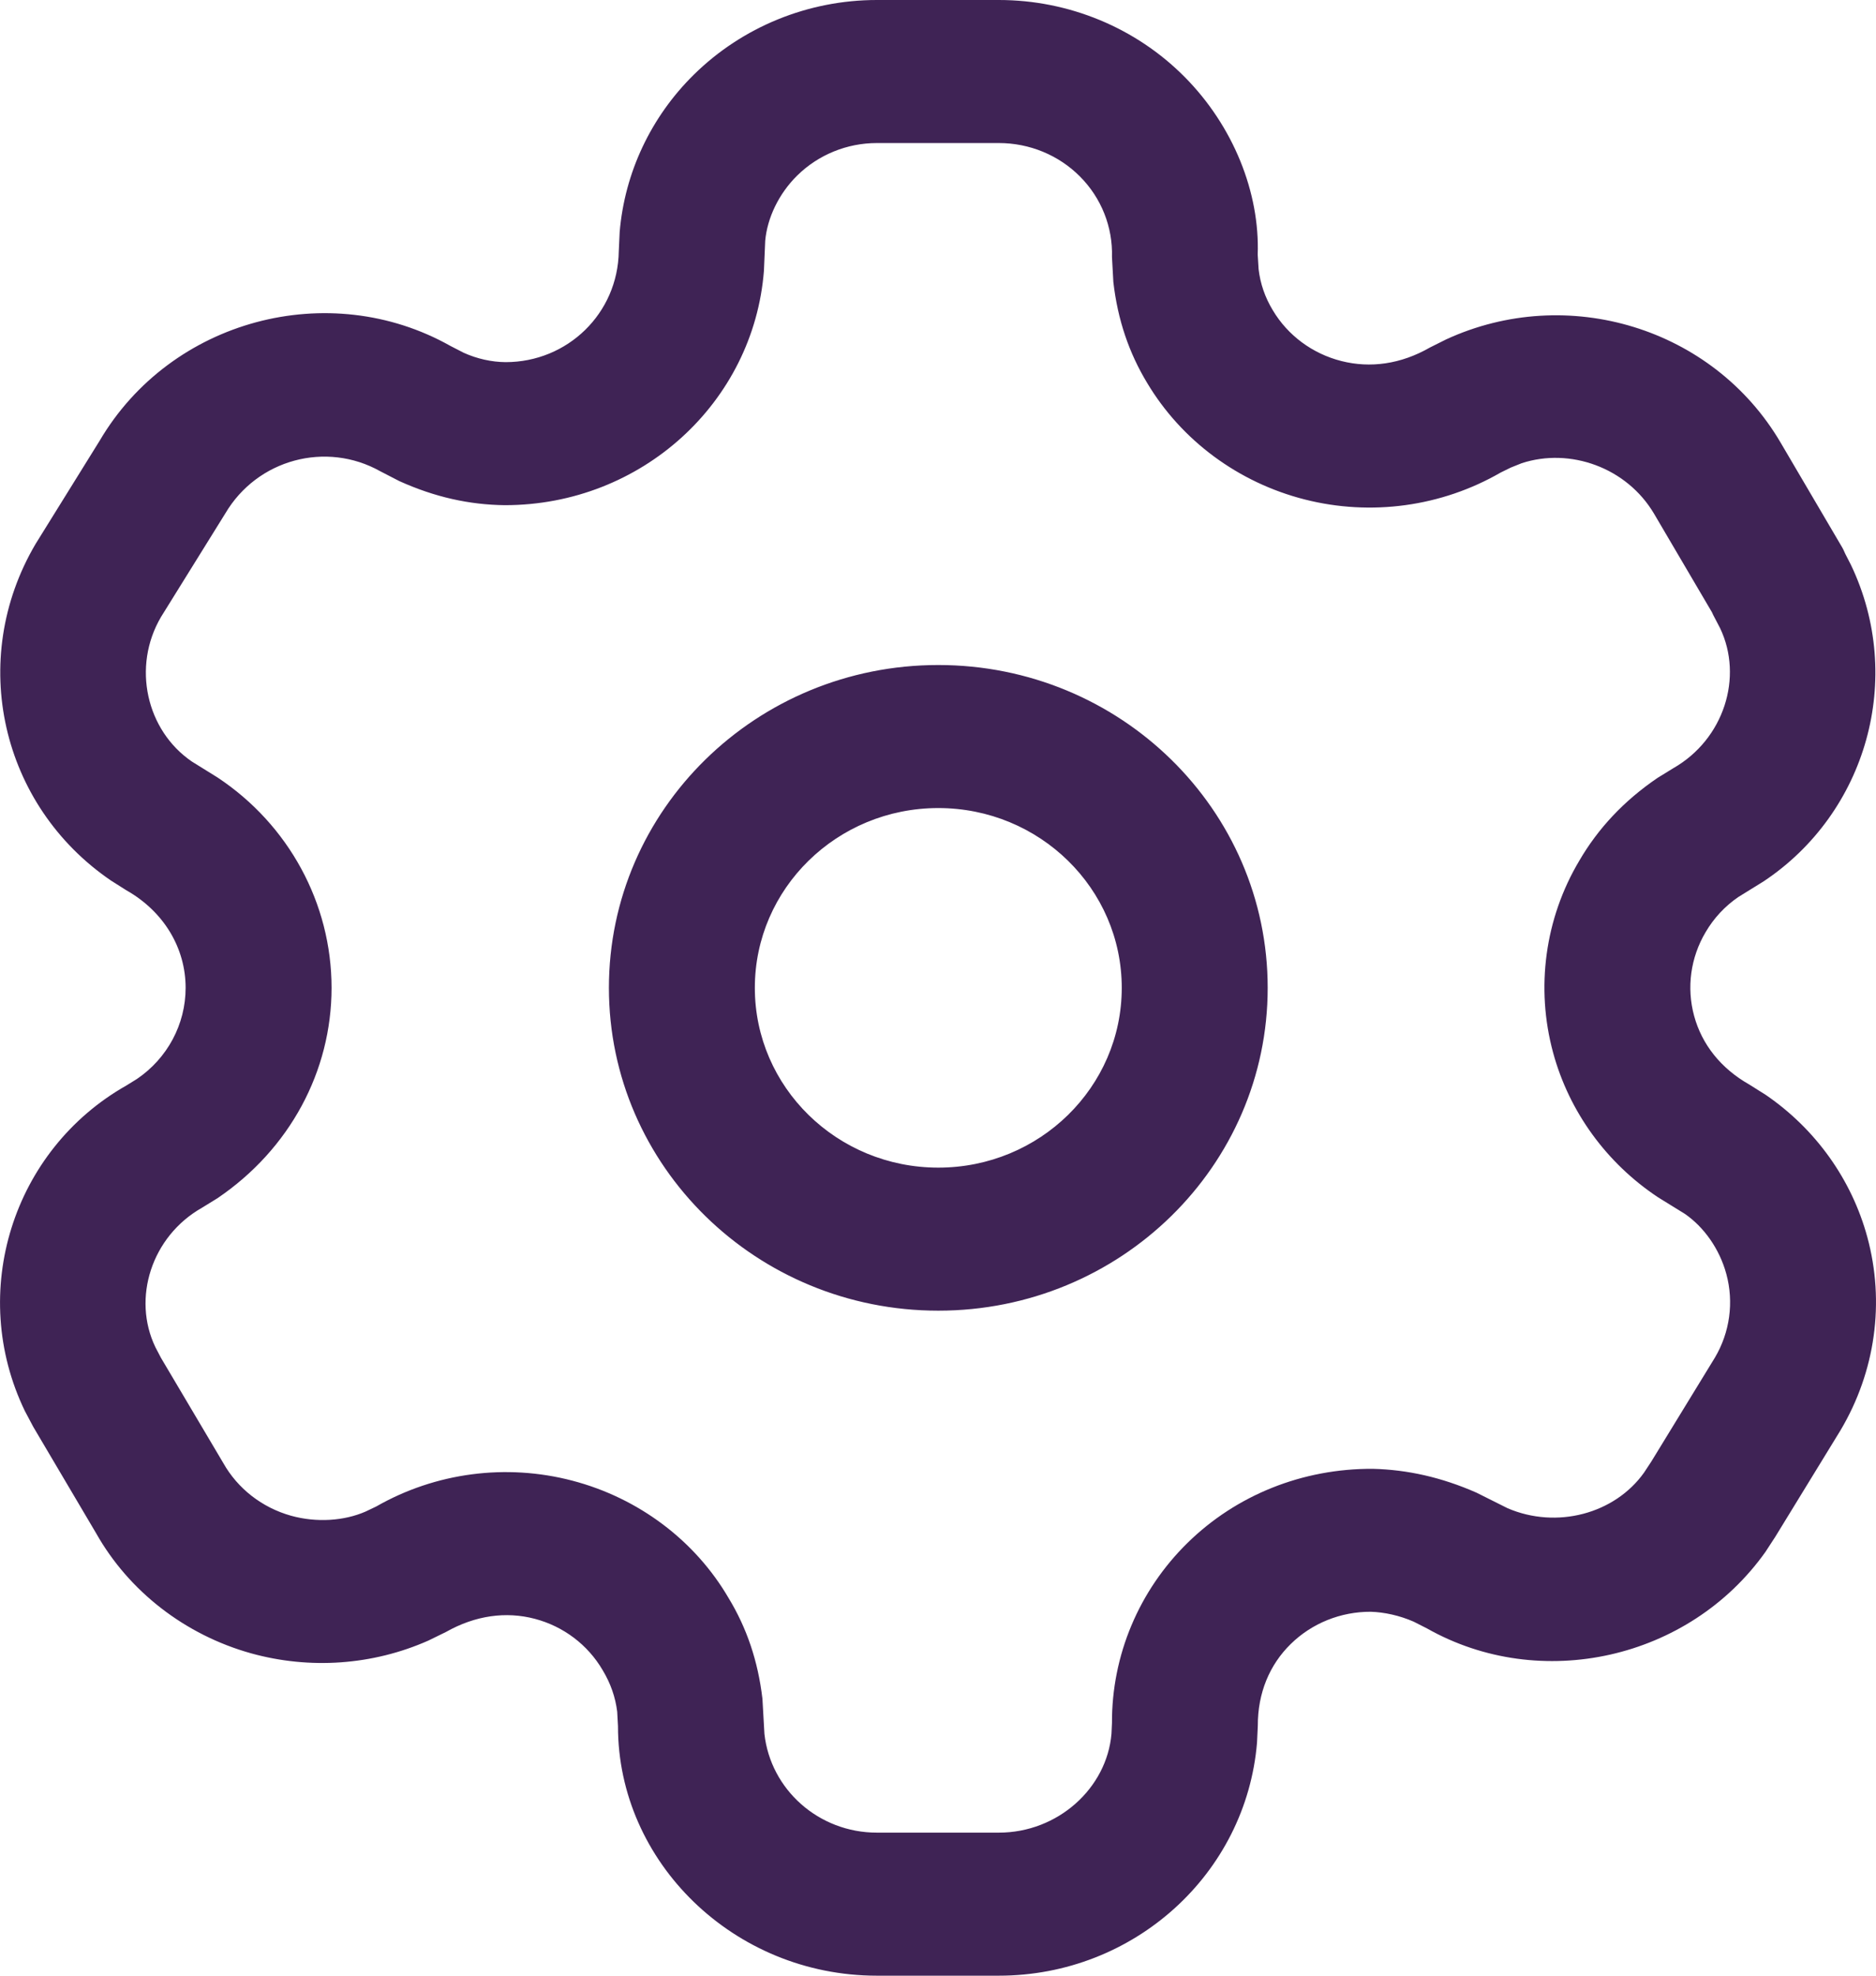 <svg width="19" height="20" viewBox="0 0 19 20" fill="none" xmlns="http://www.w3.org/2000/svg">
<path fill-rule="evenodd" clip-rule="evenodd" d="M10.116 0H8.881C8.185 0 7.519 0.272 7.028 0.755C6.593 1.183 6.327 1.747 6.276 2.348L6.267 2.542C6.258 3.174 5.747 3.666 5.121 3.666C4.979 3.665 4.831 3.632 4.696 3.571L4.562 3.502C3.332 2.81 1.731 3.234 1.009 4.462L0.36 5.507C-0.331 6.68 0.01 8.155 1.124 8.914L1.279 9.012C1.661 9.228 1.88 9.599 1.88 10C1.88 10.369 1.695 10.714 1.386 10.923L1.281 10.988C0.127 11.641 -0.328 13.084 0.252 14.284L0.337 14.444L0.974 15.522C1.305 16.108 1.873 16.55 2.544 16.737C3.14 16.902 3.775 16.857 4.338 16.608L4.516 16.521C4.815 16.352 5.125 16.311 5.415 16.387C5.706 16.463 5.953 16.65 6.103 16.906C6.185 17.042 6.233 17.182 6.251 17.328L6.259 17.475C6.258 18.849 7.432 20 8.881 20H10.116C11.485 20 12.62 18.97 12.731 17.641L12.739 17.47C12.738 17.138 12.858 16.852 13.073 16.642C13.287 16.432 13.579 16.315 13.882 16.316C14.021 16.32 14.175 16.354 14.317 16.416L14.453 16.485C15.601 17.134 17.106 16.801 17.881 15.709L17.98 15.557L18.64 14.48C18.995 13.883 19.091 13.182 18.912 12.523C18.753 11.939 18.389 11.43 17.884 11.084L17.717 10.979C17.427 10.815 17.236 10.571 17.158 10.284C17.08 9.998 17.122 9.693 17.274 9.437C17.358 9.293 17.471 9.173 17.605 9.081L17.862 8.922C18.904 8.229 19.294 6.865 18.746 5.718L18.689 5.607C18.677 5.578 18.663 5.549 18.646 5.522L18.033 4.479C17.351 3.319 15.876 2.869 14.646 3.436L14.482 3.518C14.188 3.687 13.878 3.729 13.586 3.655C13.293 3.581 13.043 3.396 12.891 3.141C12.812 3.011 12.764 2.871 12.747 2.725L12.738 2.578C12.76 1.95 12.492 1.277 11.998 0.779C11.504 0.281 10.825 -0 10.116 0ZM8.881 1.448H10.116C10.426 1.448 10.723 1.57 10.939 1.788C11.155 2.005 11.271 2.299 11.262 2.602L11.276 2.855C11.32 3.24 11.436 3.575 11.618 3.876C11.967 4.46 12.542 4.885 13.214 5.056C13.886 5.227 14.6 5.129 15.198 4.784L15.302 4.733L15.412 4.689C15.901 4.529 16.476 4.732 16.753 5.202L17.338 6.197L17.351 6.225L17.421 6.359C17.658 6.855 17.46 7.483 16.948 7.776L16.787 7.875C16.446 8.107 16.185 8.387 15.995 8.713C15.647 9.297 15.551 9.999 15.73 10.657C15.893 11.256 16.272 11.775 16.792 12.12L17.064 12.288C17.257 12.421 17.415 12.642 17.484 12.896C17.562 13.182 17.52 13.488 17.368 13.744L16.724 14.796L16.651 14.907C16.353 15.326 15.765 15.481 15.269 15.268L14.953 15.11C14.6 14.955 14.256 14.878 13.905 14.869C13.191 14.865 12.521 15.135 12.028 15.618C11.534 16.102 11.259 16.759 11.262 17.442L11.257 17.551C11.21 18.102 10.714 18.552 10.116 18.552H8.881C8.29 18.552 7.804 18.114 7.742 17.552L7.722 17.198C7.677 16.813 7.562 16.478 7.379 16.177C7.04 15.596 6.469 15.165 5.797 14.989C5.126 14.813 4.411 14.907 3.811 15.25L3.702 15.302C3.486 15.396 3.208 15.416 2.948 15.344C2.655 15.262 2.407 15.07 2.26 14.808L1.63 13.745L1.574 13.638C1.336 13.144 1.534 12.516 2.046 12.226L2.202 12.13C2.934 11.634 3.358 10.845 3.358 10C3.358 9.143 2.922 8.347 2.204 7.871L1.943 7.709C1.483 7.395 1.334 6.75 1.631 6.245L2.281 5.199C2.605 4.648 3.304 4.463 3.852 4.771L4.044 4.87C4.404 5.033 4.756 5.11 5.113 5.114C6.5 5.114 7.633 4.071 7.737 2.741L7.75 2.437C7.771 2.207 7.886 1.962 8.075 1.776C8.289 1.566 8.579 1.448 8.881 1.448ZM9.503 6.732C7.661 6.732 6.167 8.195 6.167 10C6.167 11.805 7.661 13.268 9.503 13.268C11.345 13.268 12.839 11.805 12.839 10C12.839 8.195 11.345 6.732 9.503 6.732ZM9.503 8.18C10.529 8.18 11.361 8.995 11.361 10C11.361 11.005 10.529 11.82 9.503 11.82C8.477 11.82 7.645 11.005 7.645 10C7.645 8.995 8.477 8.18 9.503 8.18Z" fill="#3F2355"/>
</svg>
